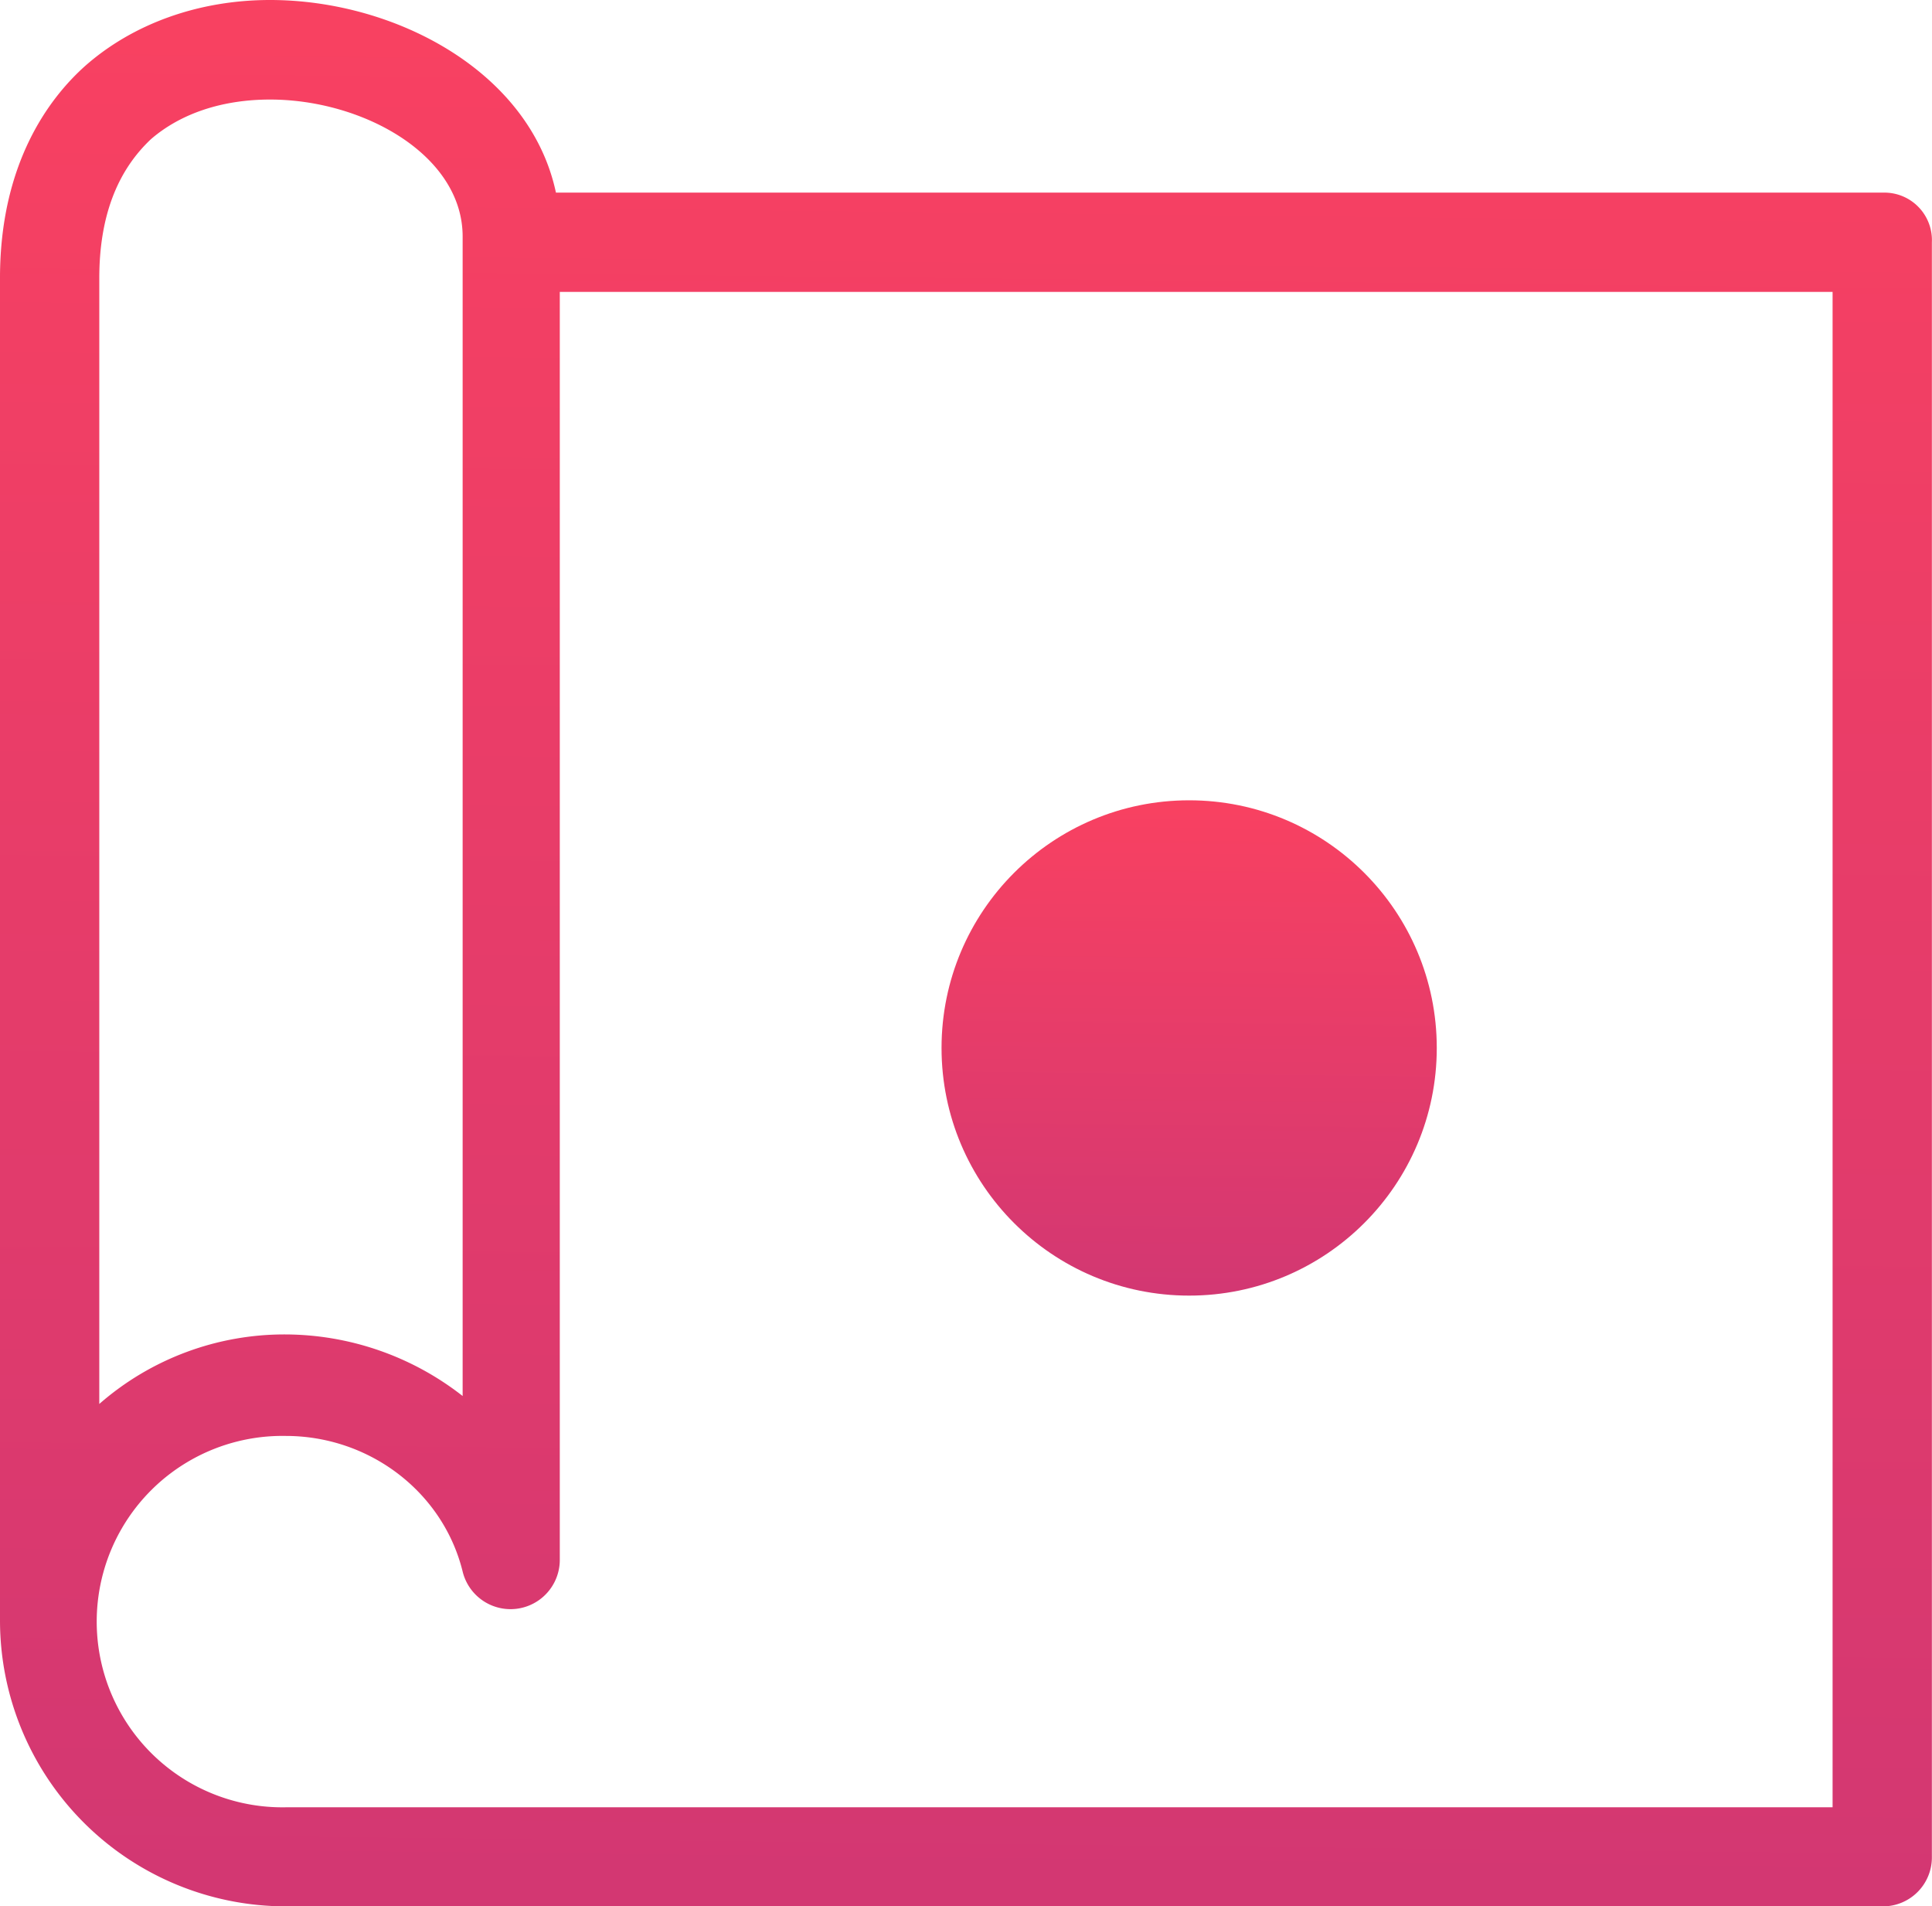 <svg xmlns="http://www.w3.org/2000/svg" xmlns:xlink="http://www.w3.org/1999/xlink" viewBox="0 0 316 311.76"><defs><style>.cls-1{fill:url(#Degradado_sin_nombre_2);}.cls-2{fill:url(#Degradado_sin_nombre_2-2);}</style><linearGradient id="Degradado_sin_nombre_2" x1="160.21" y1="-34.49" x2="150" y2="925.51" gradientUnits="userSpaceOnUse"><stop offset="0" stop-color="#fd425f"/><stop offset="0.9" stop-color="#93278f"/><stop offset="1" stop-color="#d3294a"/></linearGradient><linearGradient id="Degradado_sin_nombre_2-2" x1="195.03" y1="121.6" x2="192.38" y2="371.06" xlink:href="#Degradado_sin_nombre_2"/></defs><g id="Capa_2" data-name="Capa 2"><g id="Capa_1-2" data-name="Capa 1"><path class="cls-1" d="M308.19,31.5H90.93C86.71,11.69,64.63,0,44.17,0,32.47,0,21.76,3.9,14,10.72,7.79,16.24,0,27,0,45.46V265a46.77,46.77,0,0,0,46.76,46.76h261.1a8,8,0,0,0,8.12-8.12v-264A7.77,7.77,0,0,0,308.19,31.5Zm-291.95,14c0-10.06,2.92-17.53,8.44-22.73,4.87-4.22,11.69-6.49,19.49-6.49,15.26,0,31.5,9.09,31.5,22.41V228.3a47.26,47.26,0,0,0-28.91-10.07A46,46,0,0,0,16.24,229.6Zm283.5,250.06h-253a30.37,30.37,0,1,1,0-60.73c13.64,0,25.66,9.1,28.91,22.09a8.06,8.06,0,0,0,15.91-1.95V47.74H299.74V295.52h0Z"/><circle class="cls-2" cx="194.5" cy="171.38" r="40.5"/></g></g></svg>